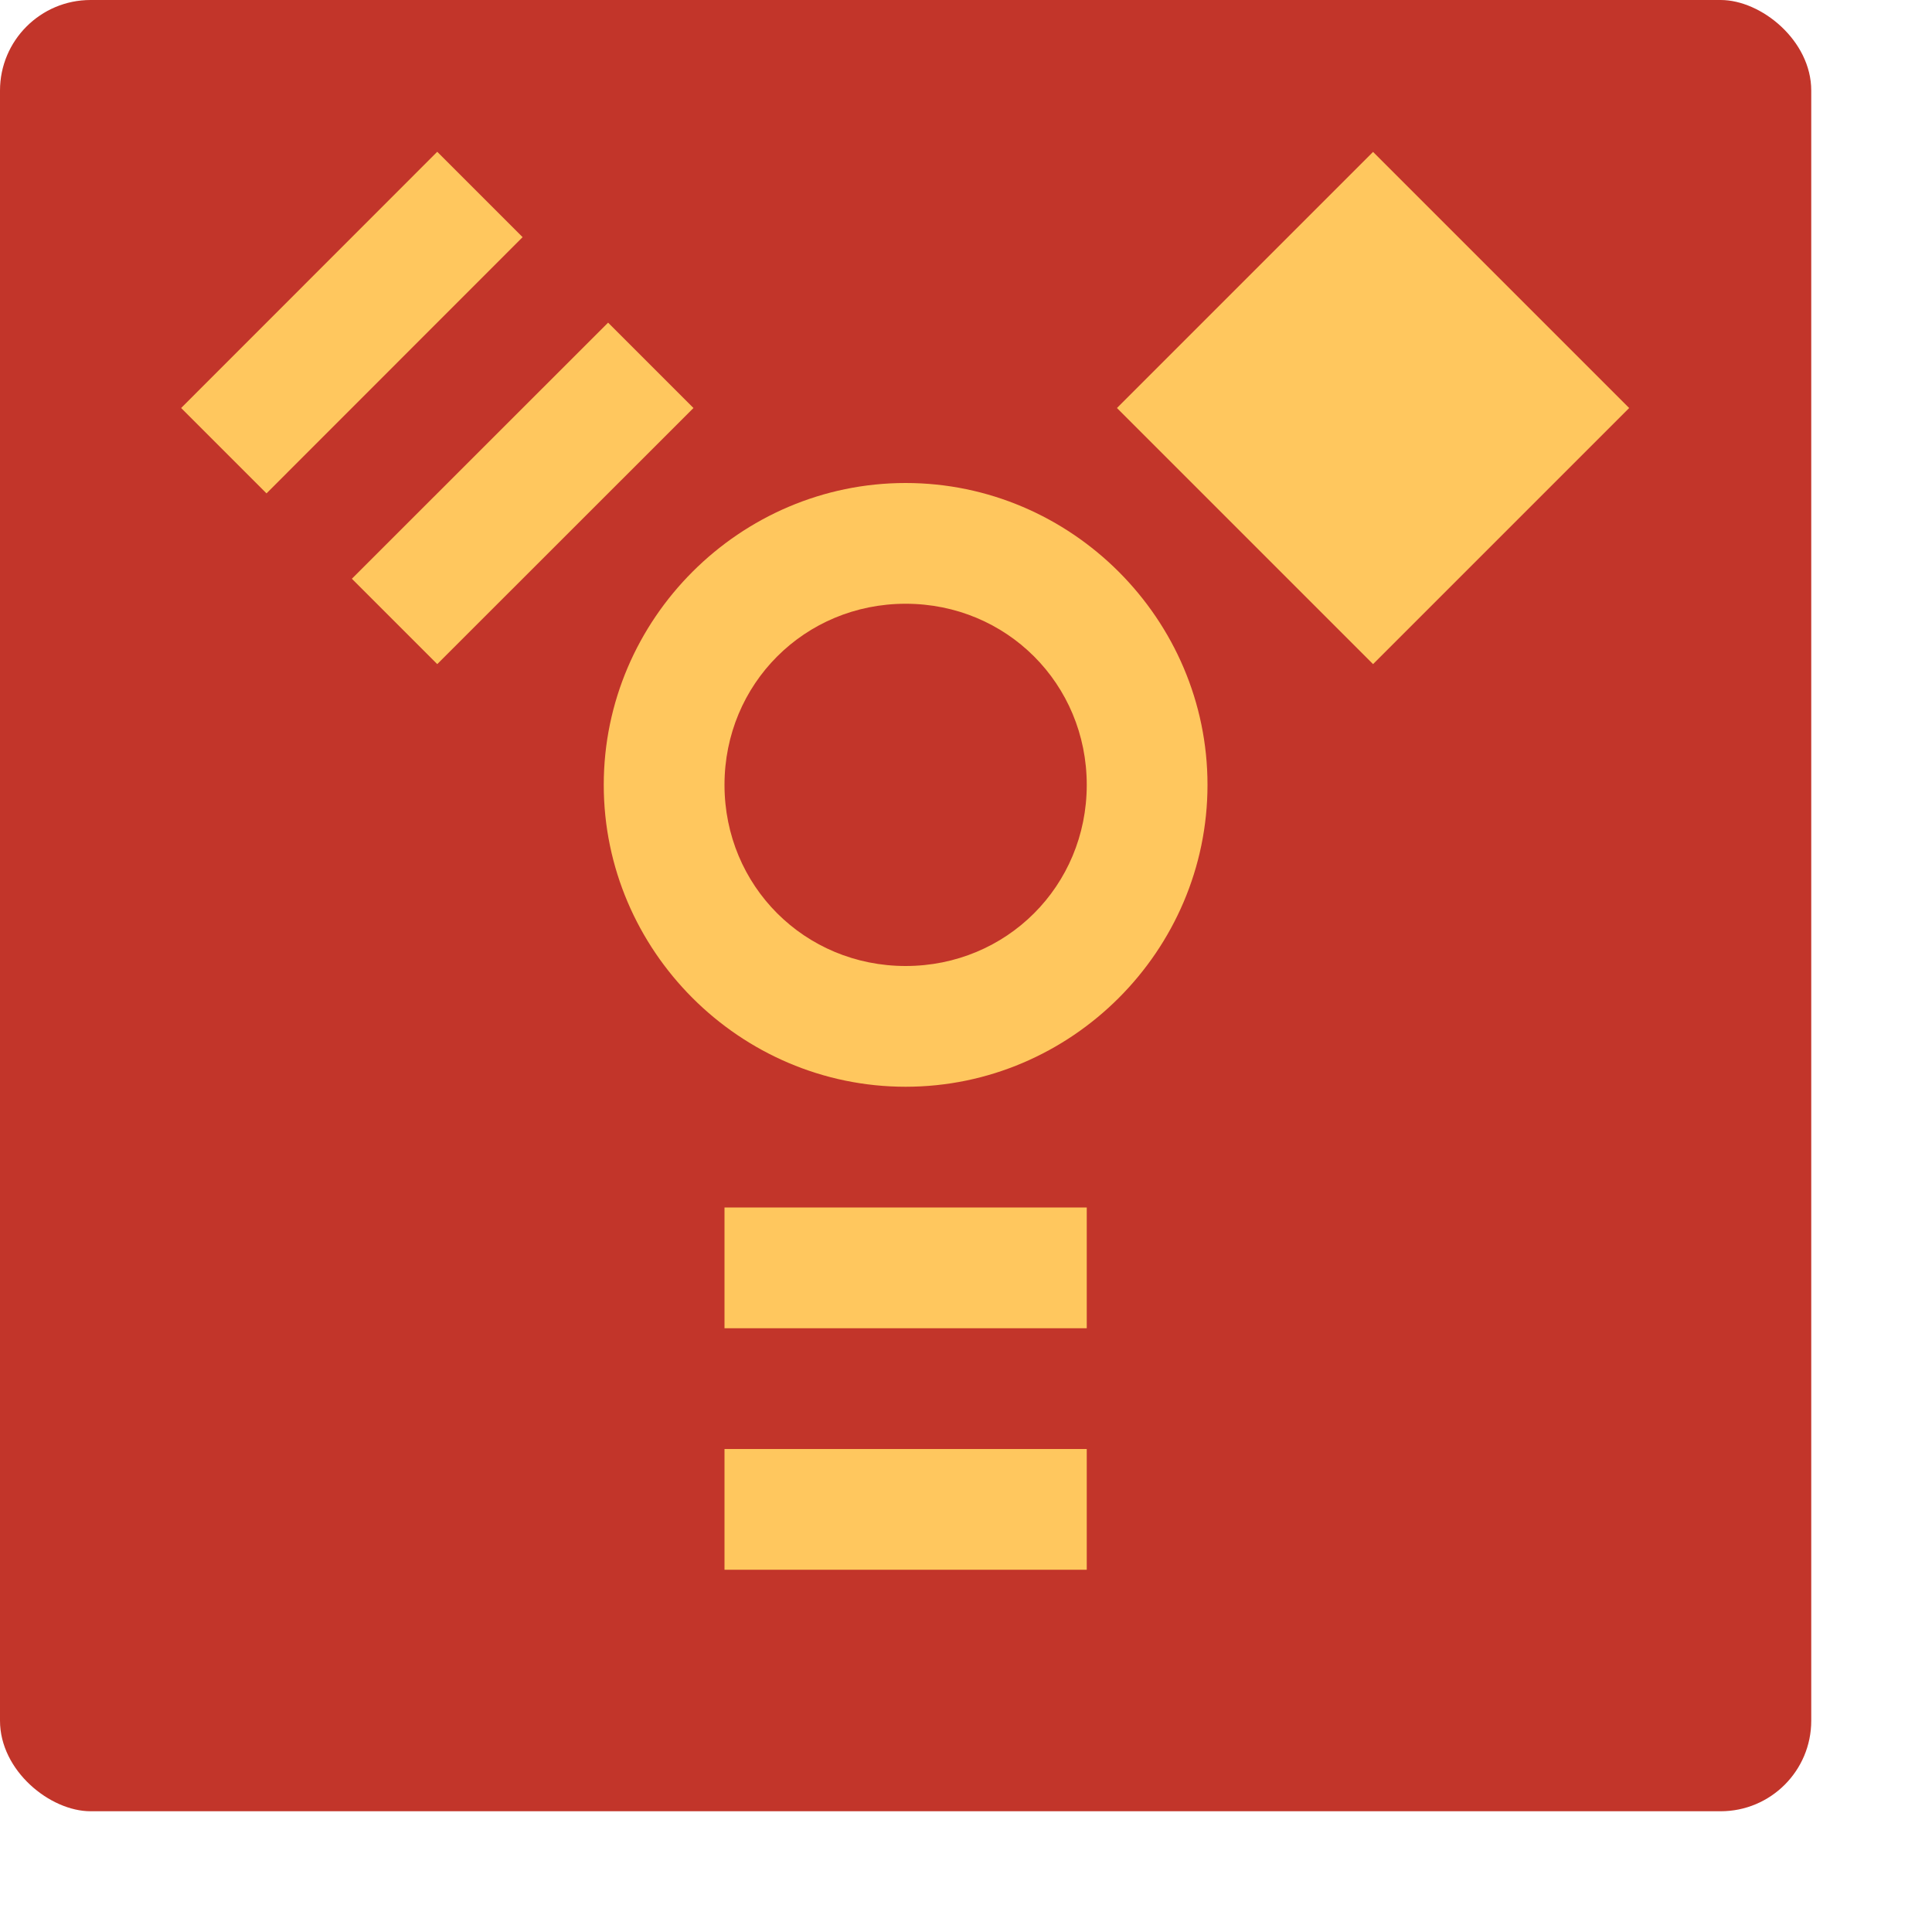 <svg xmlns="http://www.w3.org/2000/svg" width="16" height="16" version="1">
 <rect style="fill:#c2352a" width="15" height="15" x="-15" y="-15" rx=".75" ry=".75" transform="matrix(0,-1,-1,0,0,0)"/>
 <path style="fill:#ffc75e" d="M 7.5 4 C 6.127 4 5 5.127 5 6.5 C 5 7.873 6.127 9 7.5 9 C 8.873 9 10 7.873 10 6.5 C 10 5.127 8.873 4 7.5 4 z M 7.5 5 C 8.336 5 9 5.663 9 6.5 C 9 7.337 8.336 8 7.5 8 C 6.664 8 6 7.337 6 6.5 C 6 5.663 6.664 5 7.5 5 z"/>
 <path style="fill:#ffc75e" d="m 6,10 v 1 h 3 v -1 z"/>
 <path style="fill:#ffc75e" d="m 6,12 v 1 h 3 v -1 z"/>
 <path style="fill:#ffc75e" d="M 1.5,3.379 2.207,4.086 4.328,1.964 3.621,1.257 Z M 2.914,4.793 3.621,5.5 5.743,3.379 5.036,2.672 Z"/>
 <path style="fill:#ffc75e" d="M 11.371 1.258 L 10.664 1.965 L 9.25 3.379 L 11.371 5.5 L 12.785 4.086 L 13.492 3.379 L 11.371 1.258 z"/>
</svg>
